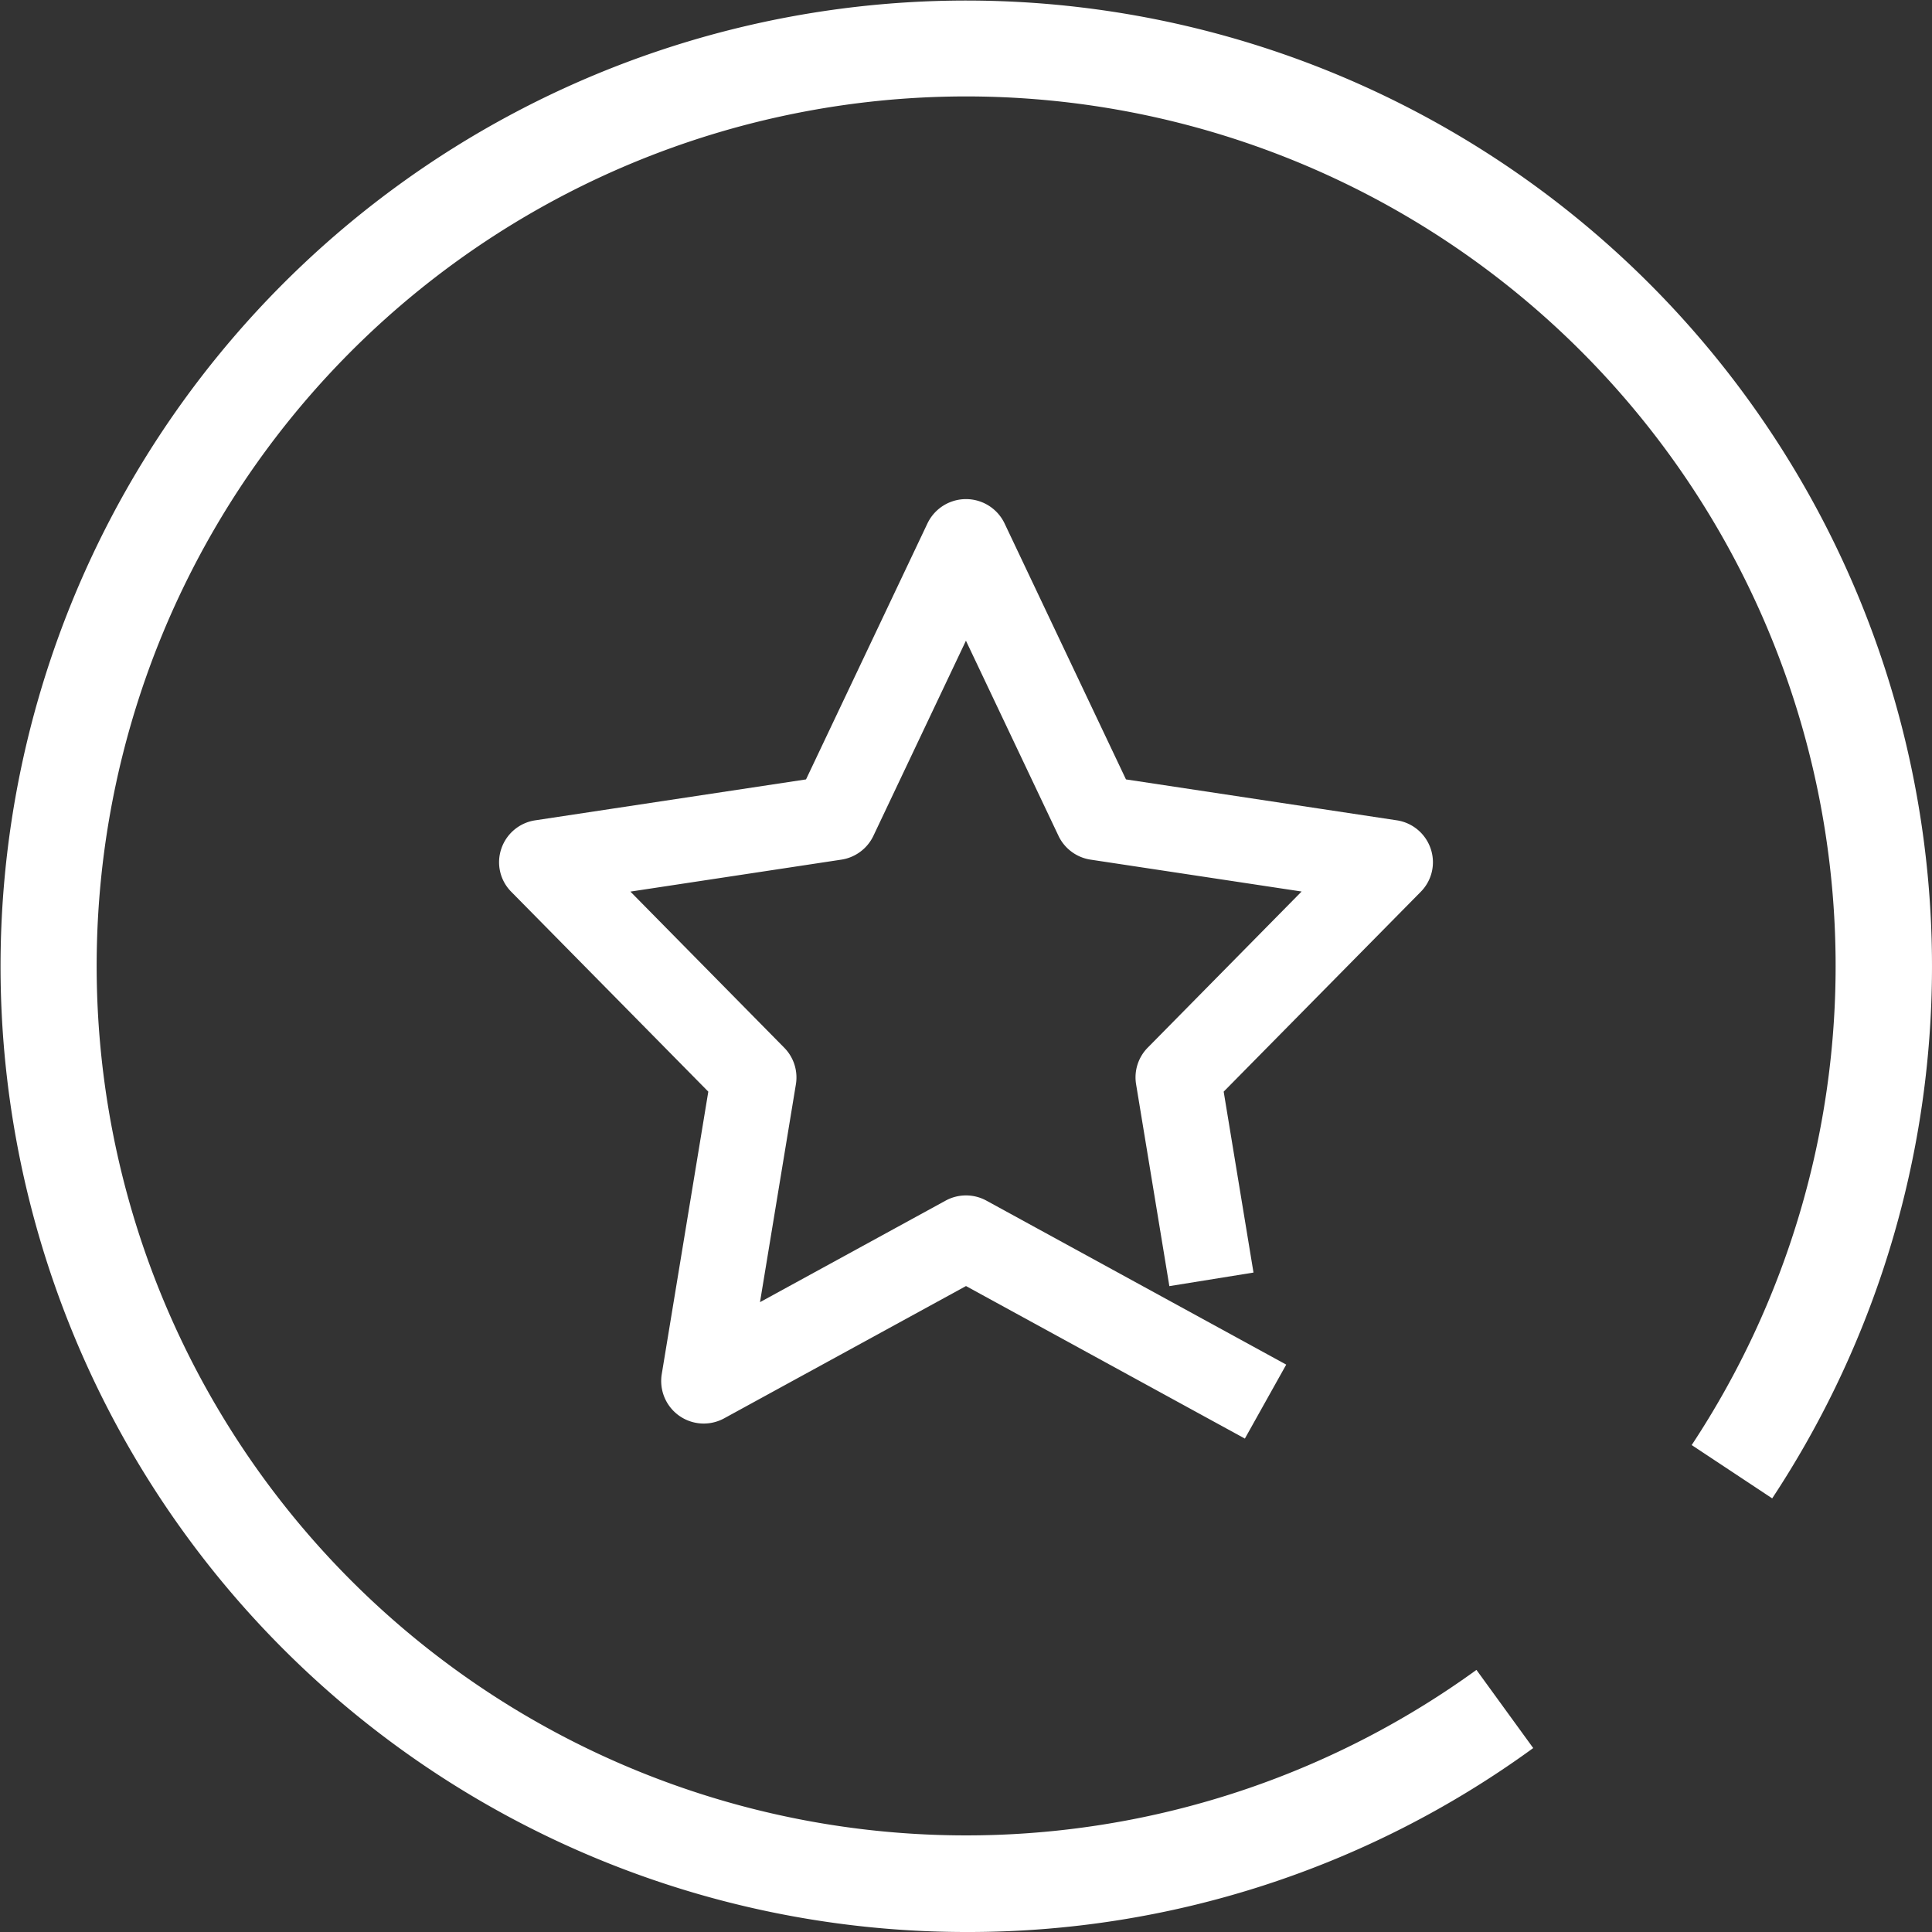<svg xmlns="http://www.w3.org/2000/svg" id="icon_m_star" width="120" height="120" viewBox="0 0 120 120">
    <rect x="0" y="0" width="120" height="120" fill="#333333" stroke="none"/>
    <defs>
        <style>
            .cls-1{fill:#fff}
        </style>
    </defs>
    <g id="Oval" transform="translate(-210.261 -787.621)">
        <path id="Path_386" d="M270.261 907.621a59.983 59.983 0 1 1 50.074-26.934l-5-3.311a54.005 54.005 0 1 0-13.369 13.965l3.526 4.855a59.567 59.567 0 0 1-35.231 11.425z" class="cls-1"/>
    </g>
    <g id="icon_m_star_l_24" transform="translate(-210.261 -787.621)">
        <g id="Group_154">
            <path id="Path_387" d="M287.193 875.621l-16.932-9.261-15.49 8.473a1.664 1.664 0 0 1-1.746-.094 1.622 1.622 0 0 1-.676-1.6l2.975-18.059-12.6-12.775a1.614 1.614 0 0 1-.382-1.655 1.642 1.642 0 0 1 1.313-1.094L261 836.94l7.769-16.381a1.649 1.649 0 0 1 1.491-.938 1.648 1.648 0 0 1 1.491.938l7.77 16.381 17.341 2.621a1.643 1.643 0 0 1 1.313 1.094 1.616 1.616 0 0 1-.383 1.655l-12.6 12.775 1.771 10.75-3.251.525-1.9-11.561a1.616 1.616 0 0 1 .446-1.4L293.2 842.3l-15.04-2.273a1.648 1.648 0 0 1-1.243-.919l-6.652-14.026-6.651 14.026a1.65 1.65 0 0 1-1.243.919l-15.045 2.273 10.937 11.1a1.617 1.617 0 0 1 .446 1.4l-2.563 15.558 13.318-7.285a1.659 1.659 0 0 1 1.594 0l17.728 9.7z" class="cls-1"/>
            <path id="Path_388" d="M287.582 876.974l-17.321-9.474-15.01 8.21a2.643 2.643 0 0 1-3.889-2.73l2.893-17.555-12.237-12.412a2.6 2.6 0 0 1-.618-2.679 2.632 2.632 0 0 1 2.109-1.762l16.816-2.541 7.542-15.9a2.654 2.654 0 0 1 4.789 0l7.541 15.9 16.815 2.54a2.636 2.636 0 0 1 2.111 1.763 2.606 2.606 0 0 1-.618 2.68l-12.239 12.411 1.852 11.237-5.226.843-2.067-12.543a2.627 2.627 0 0 1 .721-2.267l9.56-9.7-13.1-1.979a2.643 2.643 0 0 1-2-1.479l-5.749-12.121-5.748 12.121a2.645 2.645 0 0 1-1.995 1.479L249.416 843l9.559 9.7a2.628 2.628 0 0 1 .721 2.267l-2.23 13.533 11.518-6.3a2.643 2.643 0 0 1 2.555 0l18.612 10.18zm-17.321-11.753l16.542 9.048.618-1.107-16.843-9.213a.659.659 0 0 0-.633 0l-15.12 8.271 2.9-17.583a.617.617 0 0 0-.171-.537l-12.316-12.491 16.982-2.566a.645.645 0 0 0 .489-.358l7.555-15.932 7.555 15.932a.652.652 0 0 0 .49.359l16.98 2.565L282.97 854.1a.616.616 0 0 0-.171.536l1.743 10.578 1.277-.206-1.692-10.263 12.954-13.137a.612.612 0 0 0 .148-.631.644.644 0 0 0-.517-.428l-17.866-2.7-8-16.863a.685.685 0 0 0-1.175 0l-8 16.864-17.867 2.7a.639.639 0 0 0-.515.426.613.613 0 0 0 .147.631l12.953 13.138-3.058 18.561a.617.617 0 0 0 .261.613.658.658 0 0 0 .7.036z" class="cls-1"/>
        </g>
    </g>
</svg>
